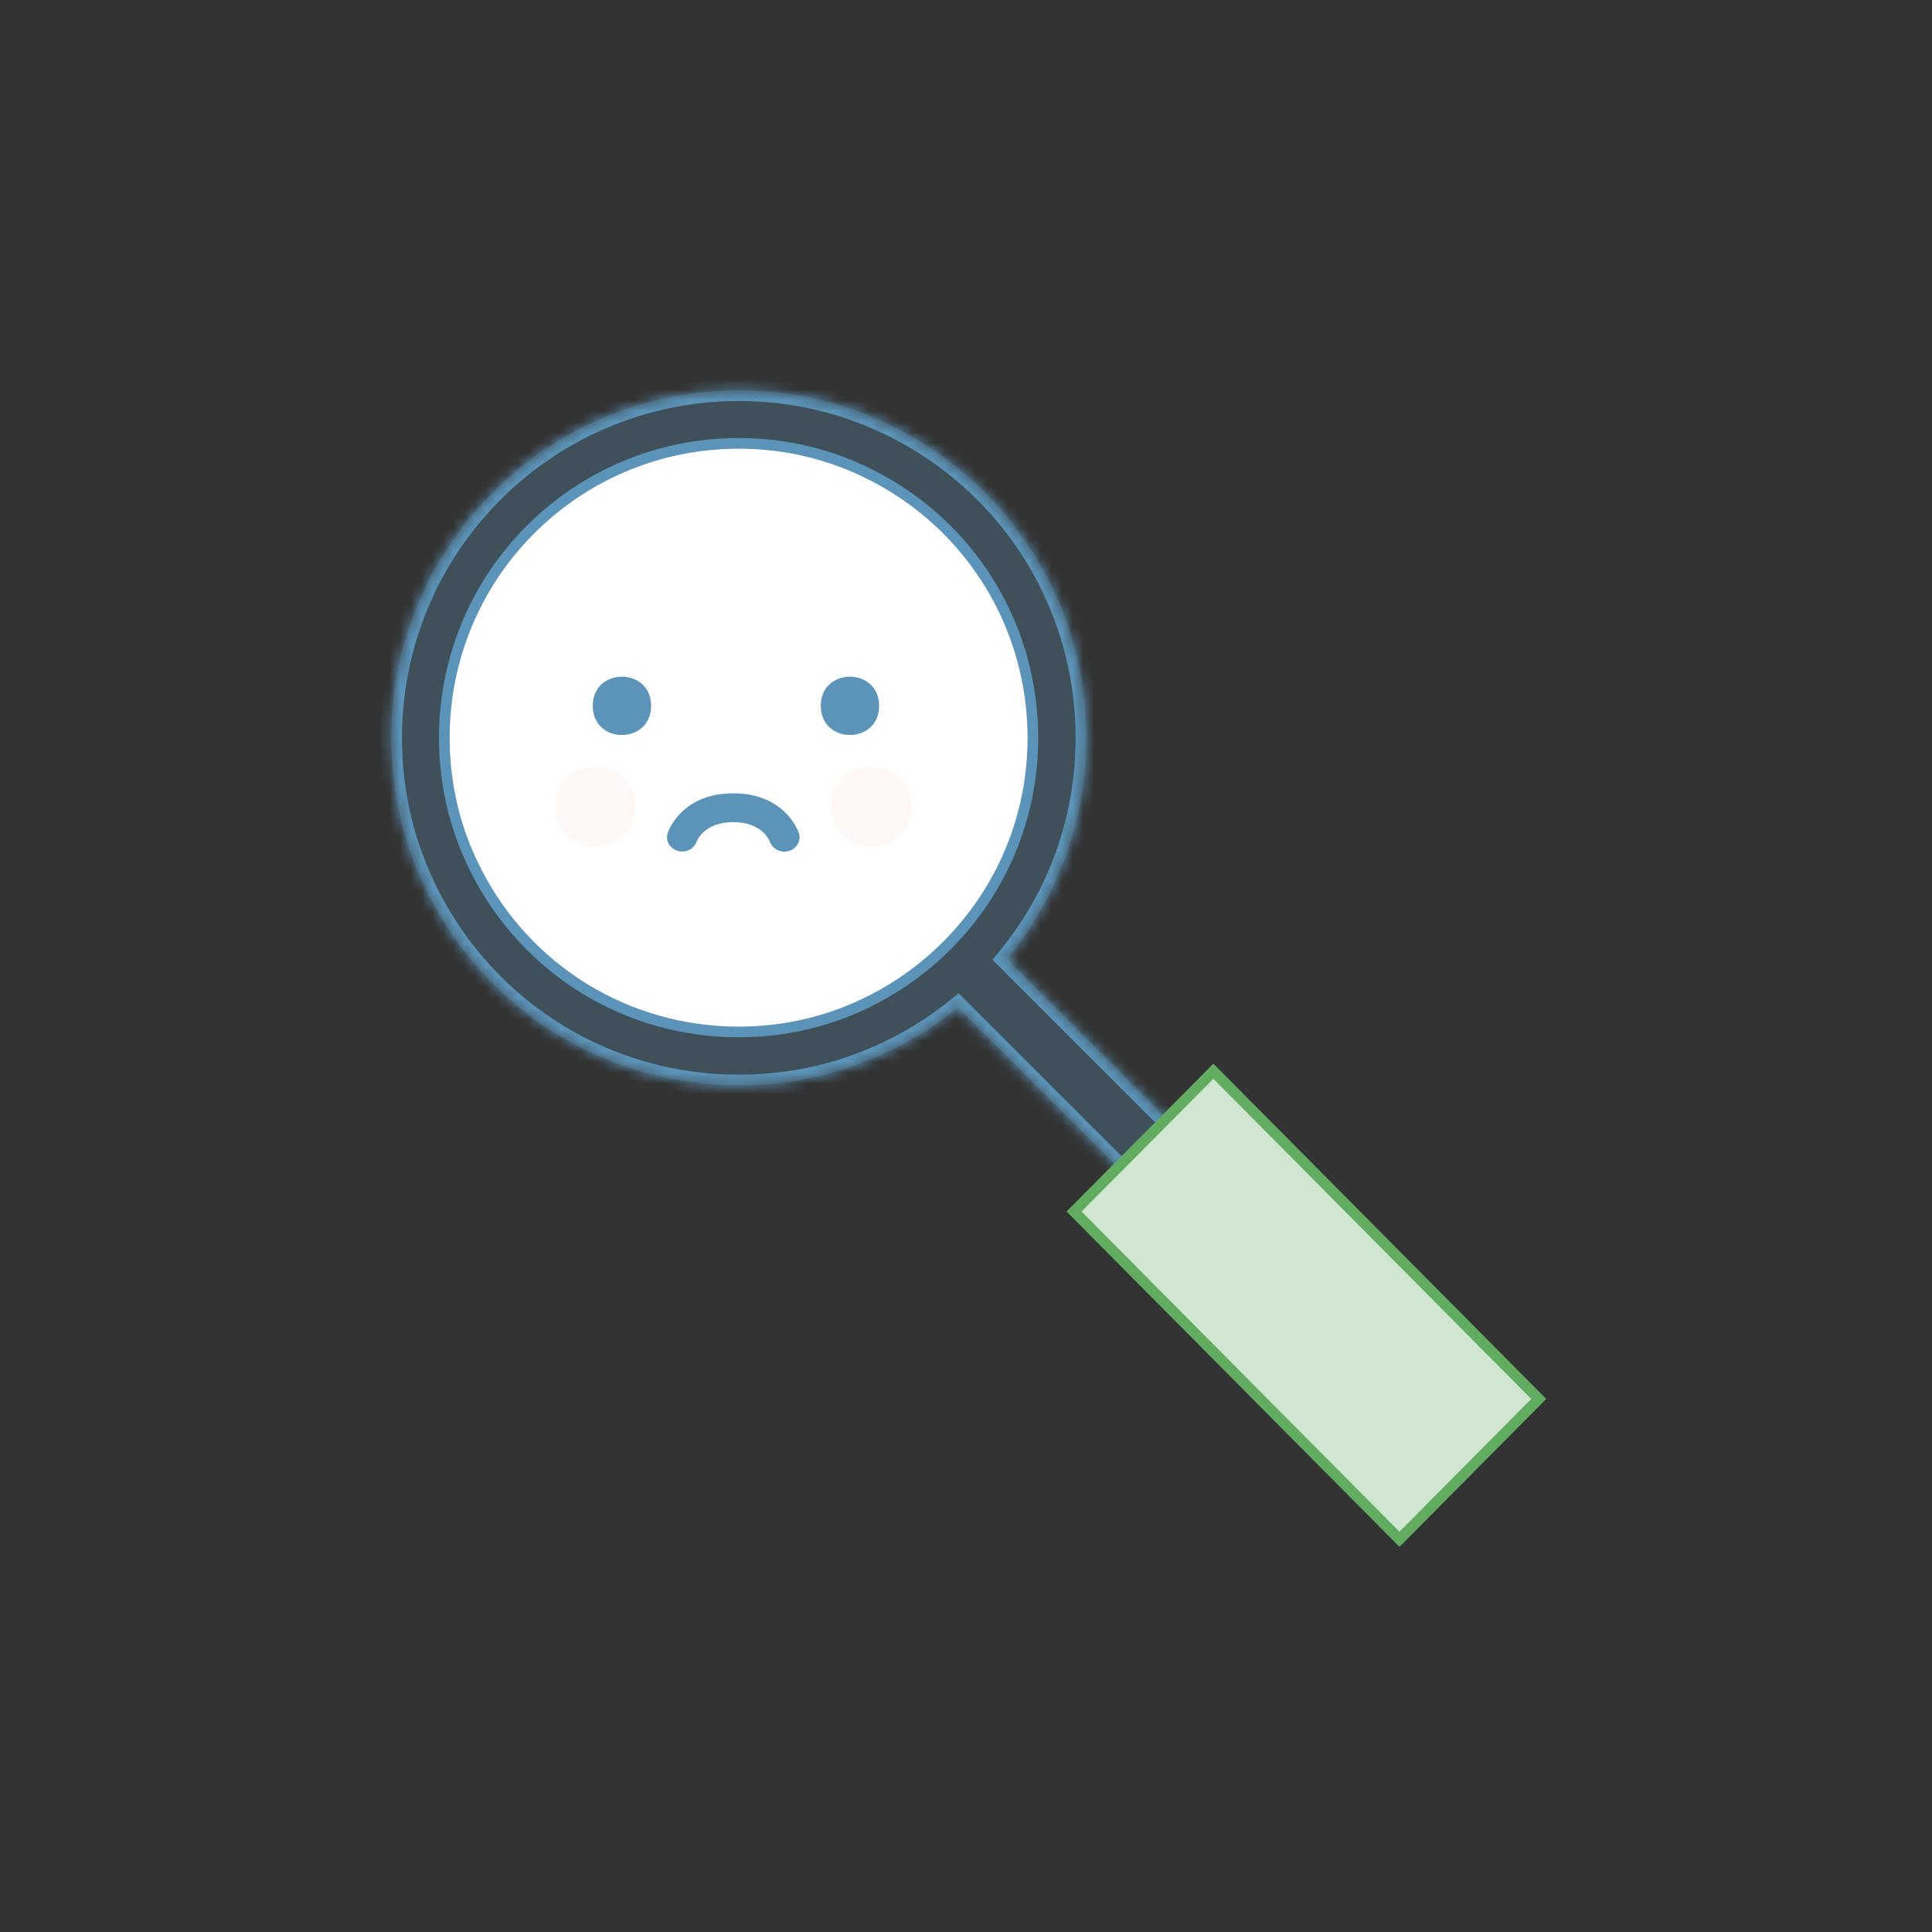 <svg width="181" height="181" viewBox="0 0 181 181" fill="none" xmlns="http://www.w3.org/2000/svg">
<rect x="0" y="0" width="181" height="181" fill="#333333" stroke="none"/>
<mask id="path-1-inside-1" fill="white">
<path fill-rule="evenodd" clip-rule="evenodd" d="M94.327 89.849C99.146 84.026 101.769 76.777 101.769 69.125C101.769 67.96 101.705 66.768 101.575 65.59V65.581C100.396 54.663 93.828 45.144 84.006 40.122C79.397 37.765 74.418 36.569 69.211 36.569C59.562 36.569 50.464 40.815 44.256 48.22C41.284 51.764 39.144 55.806 37.888 60.243C37.068 63.133 36.657 66.118 36.657 69.125C36.657 71.729 36.956 74.277 37.545 76.751C38.139 79.225 39.027 81.617 40.205 83.922C45.803 94.879 56.92 101.682 69.211 101.682C74.423 101.682 79.401 100.49 84.006 98.133C86.048 97.09 87.968 95.838 89.741 94.395L105.229 109.883L109.795 105.316L94.327 89.849Z"/>
</mask>
<path fill-rule="evenodd" clip-rule="evenodd" d="M94.327 89.849C99.146 84.026 101.769 76.777 101.769 69.125C101.769 67.96 101.705 66.768 101.575 65.59V65.581C100.396 54.663 93.828 45.144 84.006 40.122C79.397 37.765 74.418 36.569 69.211 36.569C59.562 36.569 50.464 40.815 44.256 48.22C41.284 51.764 39.144 55.806 37.888 60.243C37.068 63.133 36.657 66.118 36.657 69.125C36.657 71.729 36.956 74.277 37.545 76.751C38.139 79.225 39.027 81.617 40.205 83.922C45.803 94.879 56.92 101.682 69.211 101.682C74.423 101.682 79.401 100.49 84.006 98.133C86.048 97.09 87.968 95.838 89.741 94.395L105.229 109.883L109.795 105.316L94.327 89.849Z" fill="#5C94B9" fill-opacity="0.3"/>
<path d="M94.327 89.849L93.557 89.211L92.977 89.912L93.62 90.556L94.327 89.849ZM101.575 65.59H100.575V65.645L100.581 65.699L101.575 65.59ZM101.575 65.581H102.575V65.527L102.569 65.474L101.575 65.581ZM84.006 40.122L83.551 41.012L83.551 41.012L84.006 40.122ZM44.256 48.22L45.022 48.862L45.022 48.862L44.256 48.22ZM37.888 60.243L38.85 60.516L38.85 60.516L37.888 60.243ZM37.545 76.751L36.572 76.983L36.573 76.984L37.545 76.751ZM40.205 83.922L41.096 83.467L41.096 83.466L40.205 83.922ZM84.006 98.133L83.551 97.242L83.551 97.243L84.006 98.133ZM89.741 94.395L90.448 93.688L89.81 93.05L89.11 93.62L89.741 94.395ZM105.229 109.883L104.522 110.59L105.229 111.297L105.936 110.59L105.229 109.883ZM109.795 105.316L110.502 106.024L111.209 105.316L110.502 104.609L109.795 105.316ZM100.769 69.125C100.769 76.545 98.227 83.569 93.557 89.211L95.098 90.486C100.065 84.484 102.769 77.01 102.769 69.125H100.769ZM100.581 65.699C100.707 66.841 100.769 67.996 100.769 69.125H102.769C102.769 67.923 102.703 66.695 102.569 65.48L100.581 65.699ZM100.575 65.581V65.59H102.575V65.581H100.575ZM83.551 41.012C93.074 45.881 99.438 55.107 100.581 65.689L102.569 65.474C101.354 54.218 94.582 44.406 84.462 39.231L83.551 41.012ZM69.211 37.569C74.261 37.569 79.083 38.728 83.551 41.012L84.462 39.231C79.71 36.802 74.576 35.569 69.211 35.569V37.569ZM45.022 48.862C51.041 41.684 59.859 37.569 69.211 37.569V35.569C59.266 35.569 49.888 39.946 43.49 47.577L45.022 48.862ZM38.85 60.516C40.067 56.215 42.141 52.299 45.022 48.862L43.49 47.577C40.428 51.229 38.22 55.398 36.925 59.971L38.85 60.516ZM37.657 69.125C37.657 66.21 38.056 63.316 38.85 60.516L36.926 59.97C36.081 62.95 35.657 66.027 35.657 69.125H37.657ZM38.518 76.519C37.947 74.122 37.657 71.652 37.657 69.125H35.657C35.657 71.806 35.965 74.432 36.572 76.983L38.518 76.519ZM41.096 83.466C39.953 81.23 39.093 78.913 38.517 76.517L36.573 76.984C37.185 79.537 38.102 82.003 39.315 84.377L41.096 83.466ZM69.211 100.682C57.295 100.682 46.522 94.09 41.096 83.467L39.315 84.376C45.083 95.668 56.544 102.682 69.211 102.682V100.682ZM83.551 97.243C79.088 99.527 74.266 100.682 69.211 100.682V102.682C74.58 102.682 79.714 101.453 84.462 99.023L83.551 97.243ZM89.11 93.62C87.391 95.018 85.53 96.232 83.551 97.242L84.461 99.024C86.565 97.949 88.544 96.658 90.372 95.171L89.11 93.62ZM105.936 109.176L90.448 93.688L89.034 95.102L104.522 110.59L105.936 109.176ZM109.088 104.609L104.522 109.176L105.936 110.59L110.502 106.024L109.088 104.609ZM93.62 90.556L109.088 106.024L110.502 104.609L95.034 89.142L93.62 90.556Z" fill="#5C94B9" mask="url(#path-1-inside-1)"/>
<path fill-rule="evenodd" clip-rule="evenodd" d="M144.274 131.353L131.226 144.5L100.74 113.794L107.147 107.345L113.792 100.652L144.274 131.353Z" fill="white"/>
<path fill-rule="evenodd" clip-rule="evenodd" d="M144.158 131.061L131.109 144.208L100.623 113.502L107.03 107.053L113.676 100.36L144.158 131.061Z" fill="#62AC62" fill-opacity="0.3" stroke="#62AC62"/>
<path fill-rule="evenodd" clip-rule="evenodd" d="M96.766 69.107C96.766 76.471 93.896 83.395 88.69 88.605H88.686C86.639 90.653 84.295 92.359 81.723 93.673C77.823 95.669 73.607 96.678 69.194 96.678C58.784 96.678 49.37 90.917 44.629 81.638C43.632 79.686 42.88 77.66 42.377 75.565C41.878 73.47 41.624 71.312 41.624 69.107C41.624 66.561 41.973 64.033 42.667 61.585C43.73 57.828 45.543 54.405 48.06 51.403C53.318 45.133 61.022 41.537 69.194 41.537C73.603 41.537 77.819 42.549 81.723 44.545C90.04 48.798 95.602 56.859 96.601 66.106V66.113C96.711 67.111 96.766 68.12 96.766 69.107" fill="white"/>
<path d="M96.766 69.107C96.766 76.471 93.896 83.395 88.69 88.605H88.686C86.639 90.653 84.295 92.359 81.723 93.673C77.823 95.669 73.607 96.678 69.194 96.678C58.784 96.678 49.37 90.917 44.629 81.638C43.632 79.686 42.88 77.66 42.377 75.565C41.878 73.47 41.624 71.312 41.624 69.107C41.624 66.561 41.973 64.033 42.667 61.585C43.73 57.828 45.543 54.405 48.06 51.403C53.318 45.133 61.022 41.537 69.194 41.537C73.603 41.537 77.819 42.549 81.723 44.545C90.04 48.798 95.602 56.859 96.601 66.106V66.113C96.711 67.111 96.766 68.12 96.766 69.107" stroke="#5C94B9"/>
<path d="M60.998 66.127C60.998 69.77 55.534 69.77 55.534 66.127C55.534 62.484 60.998 62.484 60.998 66.127Z" fill="#5C94B9"/>
<path d="M82.359 66.127C82.359 69.77 76.895 69.77 76.895 66.127C76.895 62.484 82.359 62.484 82.359 66.127Z" fill="#5C94B9"/>
<path d="M85.34 75.565C85.34 80.533 77.888 80.533 77.888 75.565C77.888 70.597 85.34 70.597 85.34 75.565Z" fill="#D46D1E" fill-opacity="0.05"/>
<path d="M59.508 75.565C59.508 80.533 52.056 80.533 52.056 75.565C52.056 70.597 59.508 70.597 59.508 75.565Z" fill="#D46D1E" fill-opacity="0.05"/>
<path d="M74.828 78.005C74.776 77.853 73.524 74.323 68.695 74.323C63.863 74.323 62.608 77.853 62.563 78.005C62.514 78.145 62.489 78.288 62.489 78.436C62.492 79.098 63.008 79.659 63.701 79.759C64.394 79.859 65.061 79.465 65.272 78.833C65.37 78.588 66.094 77.025 68.695 77.025C71.294 77.025 72.018 78.59 72.118 78.833C72.326 79.473 72.997 79.872 73.695 79.772C74.391 79.673 74.908 79.103 74.908 78.436C74.908 78.288 74.882 78.145 74.834 78.005L74.828 78.005Z" fill="#5C94B9"/>
</svg>
